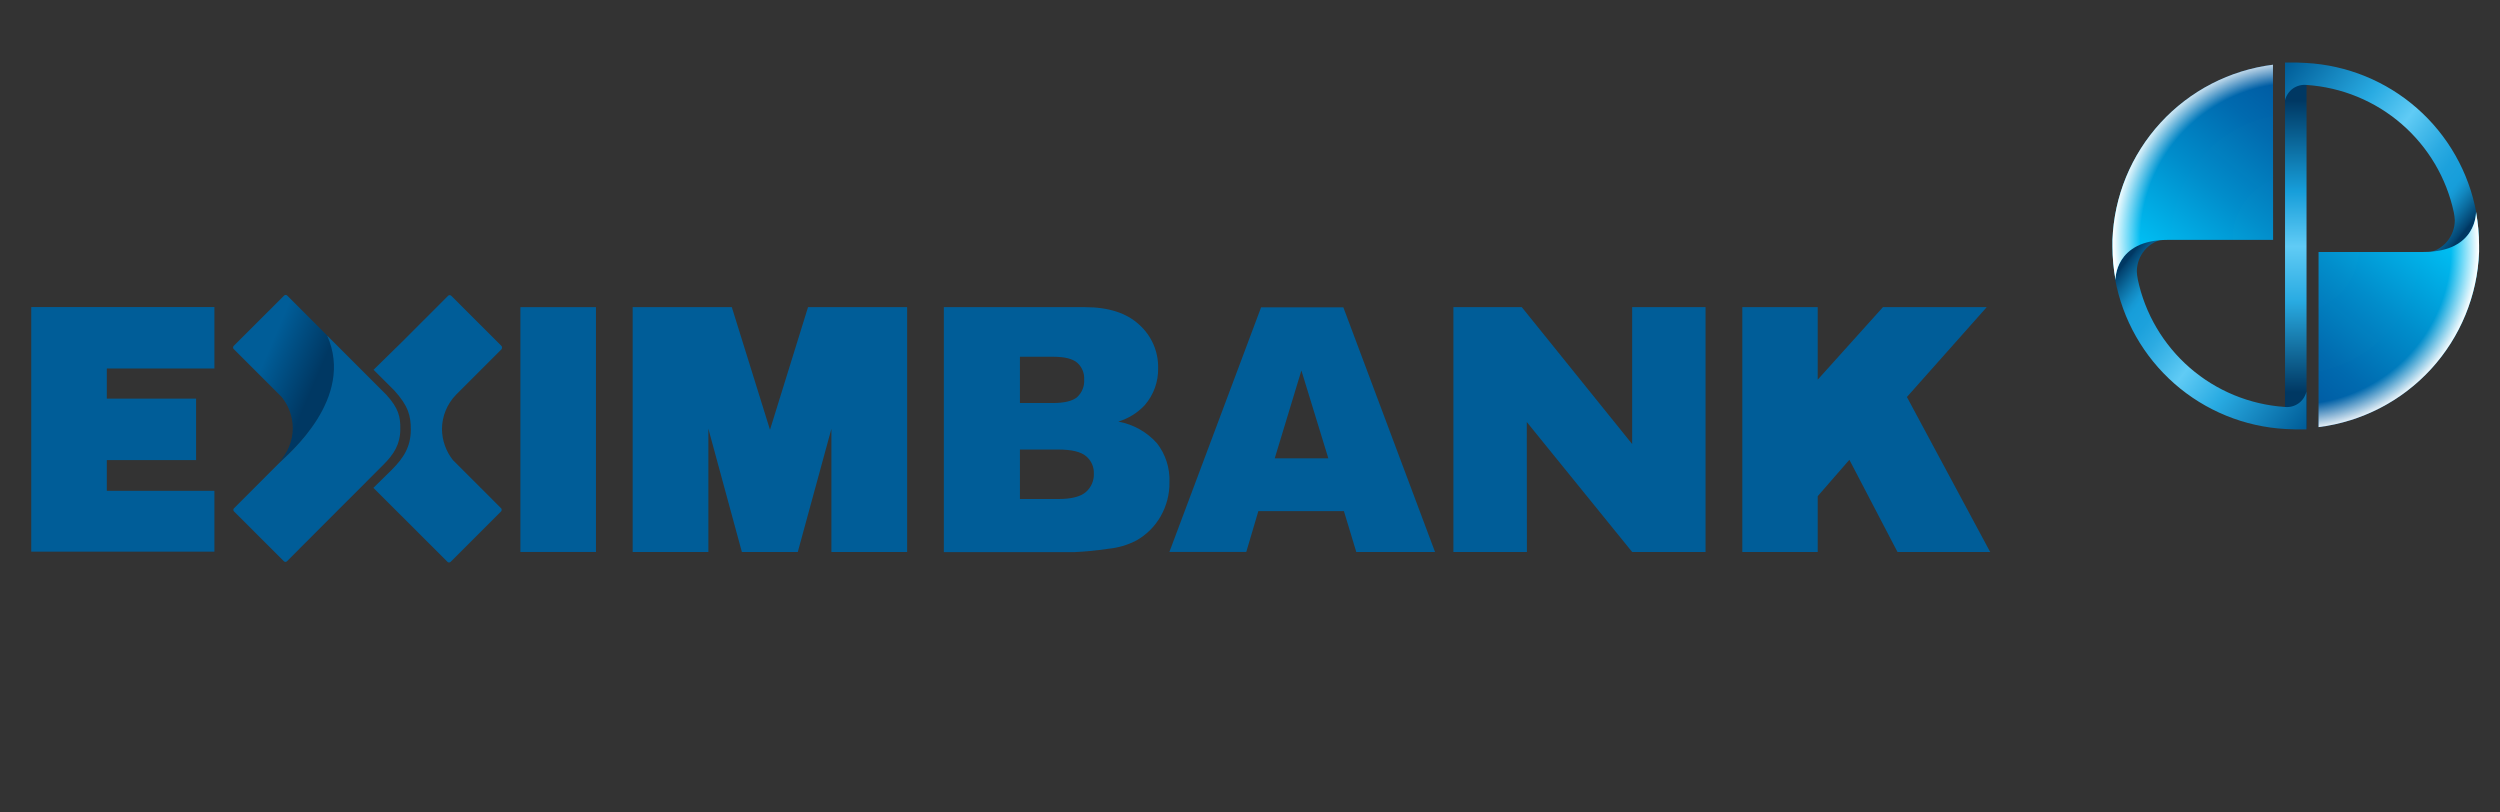 <svg width="80" height="26" viewBox="0 0 80 26" fill="none" xmlns="http://www.w3.org/2000/svg">
<rect x="0" y="0" width="80" height="26" fill="#333333" stroke="none"/>
<path d="M12.896 12.617C12.93 12.649 12.962 12.683 12.992 12.719L13.15 12.877L12.896 12.617Z" fill="#005D98"/>
<path d="M55.754 9.829H58.167V12.149L60.254 9.829H63.575L61.021 12.704L63.685 17.663H60.72L59.18 14.713L58.167 15.877V17.663H55.754V9.829Z" fill="#005D98"/>
<path d="M46.509 9.829H48.697L52.229 14.21V9.829H54.578V17.663H52.229L48.857 13.504L48.861 17.663H46.509V9.829Z" fill="#005D98"/>
<path d="M3.418 11.792H6.861V9.826H1V17.653H6.861V15.706H3.418V14.723H6.275V12.756H3.418V12.741V11.792Z" fill="#005D98"/>
<path d="M30.203 9.829H34.72C35.473 9.829 36.051 10.016 36.455 10.39C36.65 10.565 36.805 10.779 36.909 11.018C37.014 11.258 37.065 11.517 37.06 11.778C37.07 12.215 36.916 12.639 36.629 12.968C36.398 13.213 36.108 13.393 35.786 13.491C36.265 13.578 36.702 13.823 37.026 14.187C37.299 14.541 37.439 14.979 37.423 15.426C37.429 15.81 37.331 16.188 37.141 16.521C36.958 16.843 36.691 17.109 36.37 17.292C36.085 17.441 35.774 17.532 35.454 17.562C35.096 17.616 34.735 17.652 34.373 17.668H30.203V9.829ZM32.638 12.897H33.686C34.063 12.897 34.325 12.832 34.473 12.704C34.549 12.632 34.608 12.545 34.646 12.448C34.684 12.351 34.7 12.247 34.693 12.143C34.699 12.043 34.682 11.943 34.644 11.851C34.606 11.758 34.547 11.676 34.473 11.609C34.325 11.48 34.068 11.416 33.702 11.416H32.638V12.897ZM32.638 15.968H33.868C34.283 15.968 34.576 15.894 34.747 15.746C34.831 15.673 34.898 15.581 34.943 15.479C34.987 15.376 35.008 15.264 35.003 15.152C35.007 15.046 34.986 14.941 34.942 14.844C34.898 14.748 34.833 14.662 34.751 14.595C34.582 14.455 34.287 14.385 33.864 14.385H32.638V15.968Z" fill="#005D98"/>
<path d="M43.006 16.357H40.267L39.881 17.661H37.421L40.355 9.835H42.987L45.921 17.663H43.401L43.006 16.357ZM42.507 14.667L41.645 11.856L40.791 14.667H42.507Z" fill="#005D98"/>
<path d="M19.071 9.829H16.653V17.663H19.071V9.829Z" fill="#005D98"/>
<path d="M29.023 9.829H26.605H25.857L24.64 13.753L23.418 9.829H22.668H20.248H20.245V17.663H20.248H22.221H22.668V13.72L23.74 17.663H25.529L26.605 13.722V17.663H27.052H29.023H29.028V9.829H29.023Z" fill="#005D98"/>
<path d="M16.038 16.267L14.495 14.725C14.27 14.442 14.146 14.091 14.143 13.73C14.145 13.32 14.306 12.927 14.592 12.633L16.044 11.181C16.056 11.168 16.062 11.151 16.063 11.133C16.066 11.12 16.064 11.106 16.06 11.094C16.056 11.081 16.048 11.07 16.038 11.061V11.061L14.438 9.463C14.425 9.451 14.407 9.444 14.389 9.444C14.371 9.444 14.353 9.452 14.339 9.465L12.903 10.903L11.954 11.833L12.62 12.498C13.065 12.989 13.146 13.3 13.146 13.741C13.146 14.293 12.922 14.649 12.527 15.043L11.949 15.611L14.322 17.981C14.335 17.993 14.352 18 14.37 18C14.388 18 14.405 17.993 14.418 17.981L16.024 16.375L16.036 16.363C16.047 16.35 16.053 16.334 16.053 16.317C16.055 16.299 16.049 16.281 16.038 16.267V16.267Z" fill="#005D98"/>
<path d="M10.47 10.737L9.19 9.457C9.177 9.445 9.159 9.438 9.142 9.438C9.124 9.438 9.107 9.445 9.093 9.457L7.487 11.061L7.476 11.073C7.465 11.086 7.458 11.104 7.458 11.121C7.459 11.136 7.464 11.151 7.474 11.164V11.164L9.016 12.706C9.242 12.988 9.366 13.338 9.369 13.699C9.367 14.109 9.206 14.502 8.92 14.796C8.92 14.796 11.49 12.833 10.47 10.737Z" fill="url(#paint0_linear_227_1877)"/>
<path d="M12.354 12.623L10.468 10.737C11.367 12.75 9.223 14.532 8.935 14.817L7.486 16.267C7.473 16.28 7.467 16.297 7.467 16.315C7.467 16.333 7.473 16.35 7.486 16.363V16.363L9.086 17.961C9.099 17.974 9.116 17.98 9.134 17.981C9.153 17.98 9.171 17.973 9.184 17.959L10.62 16.521L12.259 14.881C12.612 14.53 12.81 14.21 12.81 13.724C12.814 13.344 12.76 13.065 12.354 12.623Z" fill="#005D98"/>
<path d="M73.809 2.033H73.121V13.704H73.809V2.033Z" fill="url(#paint1_linear_227_1877)"/>
<path d="M78.523 6.799C78.539 6.883 78.549 6.968 78.554 7.053C78.552 7.301 78.464 7.541 78.303 7.731C78.143 7.921 77.921 8.048 77.676 8.09C79.194 8.034 79.253 6.997 79.242 6.803C79.002 5.509 78.334 4.333 77.345 3.464C76.356 2.596 75.104 2.085 73.79 2.014L73.468 2H73.121V3.211C73.156 3.058 73.246 2.924 73.373 2.833C73.501 2.743 73.657 2.702 73.813 2.719C74.935 2.794 76.002 3.232 76.852 3.969C77.702 4.705 78.289 5.699 78.523 6.799V6.799Z" fill="url(#paint2_linear_227_1877)"/>
<path d="M74.194 13.668C75.576 13.495 76.852 12.836 77.793 11.81C78.733 10.783 79.278 9.455 79.33 8.063V8.063C79.33 7.992 79.33 7.923 79.33 7.851C79.33 7.492 79.297 7.134 79.232 6.781C79.232 6.781 79.278 8.063 77.553 8.063H74.194V13.668Z" fill="url(#paint3_linear_227_1877)"/>
<path style="mix-blend-mode:overlay" d="M74.194 13.668C75.576 13.495 76.852 12.836 77.793 11.81C78.733 10.783 79.278 9.455 79.33 8.063V8.063C79.33 7.992 79.33 7.923 79.33 7.851C79.33 7.492 79.297 7.134 79.232 6.781C79.232 6.781 79.278 8.063 77.553 8.063H74.194V13.668Z" fill="url(#paint4_radial_227_1877)"/>
<path d="M68.409 8.941C68.393 8.857 68.382 8.772 68.378 8.686C68.379 8.439 68.466 8.199 68.626 8.01C68.785 7.82 69.005 7.693 69.249 7.649C67.732 7.705 67.672 8.742 67.684 8.937C67.924 10.231 68.591 11.407 69.58 12.276C70.569 13.145 71.821 13.656 73.136 13.728L73.458 13.741H73.805V12.53C73.77 12.683 73.68 12.818 73.552 12.909C73.424 12.999 73.267 13.04 73.111 13.022C71.99 12.946 70.924 12.507 70.075 11.77C69.227 11.033 68.641 10.04 68.409 8.941V8.941Z" fill="url(#paint5_linear_227_1877)"/>
<path d="M72.735 2.071C71.353 2.244 70.078 2.903 69.137 3.93C68.196 4.956 67.651 6.284 67.599 7.676C67.599 7.745 67.599 7.817 67.599 7.888C67.599 8.247 67.632 8.605 67.697 8.958C67.697 8.958 67.651 7.676 69.376 7.676H72.739L72.735 2.071Z" fill="url(#paint6_linear_227_1877)"/>
<path style="mix-blend-mode:overlay" d="M72.735 2.071C71.353 2.244 70.078 2.903 69.137 3.93C68.196 4.956 67.651 6.284 67.599 7.676C67.599 7.745 67.599 7.817 67.599 7.888C67.599 8.247 67.632 8.605 67.697 8.958C67.697 8.958 67.651 7.676 69.376 7.676H72.739L72.735 2.071Z" fill="url(#paint7_radial_227_1877)"/>
<defs>
<linearGradient id="paint0_linear_227_1877" x1="10.831" y1="12.895" x2="8.33" y2="11.819" gradientUnits="userSpaceOnUse">
<stop offset="0.35" stop-color="#003863"/>
<stop offset="1" stop-color="#005D98"/>
</linearGradient>
<linearGradient id="paint1_linear_227_1877" x1="73.466" y1="13.722" x2="73.466" y2="2.044" gradientUnits="userSpaceOnUse">
<stop offset="0.1" stop-color="#003863"/>
<stop offset="0.35" stop-color="#29ABE2"/>
<stop offset="0.5" stop-color="#60CBF5"/>
<stop offset="0.65" stop-color="#179EDA"/>
<stop offset="0.9" stop-color="#003863"/>
</linearGradient>
<linearGradient id="paint2_linear_227_1877" x1="73.007" y1="2.243" x2="79.147" y2="7.055" gradientUnits="userSpaceOnUse">
<stop stop-color="#005D98"/>
<stop offset="0.35" stop-color="#29ABE2"/>
<stop offset="0.53" stop-color="#60CBF5"/>
<stop offset="0.61" stop-color="#46BBEB"/>
<stop offset="0.7" stop-color="#2CABE2"/>
<stop offset="0.78" stop-color="#1CA1DC"/>
<stop offset="0.85" stop-color="#179EDA"/>
<stop offset="0.87" stop-color="#1698D3"/>
<stop offset="0.9" stop-color="#1287BF"/>
<stop offset="0.94" stop-color="#0B6B9E"/>
<stop offset="0.99" stop-color="#034471"/>
<stop offset="1" stop-color="#003863"/>
</linearGradient>
<linearGradient id="paint3_linear_227_1877" x1="77.906" y1="7.599" x2="73.811" y2="12.615" gradientUnits="userSpaceOnUse">
<stop stop-color="#00BDF2"/>
<stop offset="0.43" stop-color="#008DCB"/>
<stop offset="0.8" stop-color="#006AAF"/>
<stop offset="1" stop-color="#005DA4"/>
</linearGradient>
<radialGradient id="paint4_radial_227_1877" cx="0" cy="0" r="1" gradientUnits="userSpaceOnUse" gradientTransform="translate(73.427 7.932) scale(5.89 5.89)">
<stop stop-color="white" stop-opacity="0.01"/>
<stop offset="0.85" stop-color="white" stop-opacity="0"/>
<stop offset="1" stop-color="white"/>
</radialGradient>
<linearGradient id="paint5_linear_227_1877" x1="73.924" y1="13.495" x2="67.782" y2="8.684" gradientUnits="userSpaceOnUse">
<stop stop-color="#005D98"/>
<stop offset="0.35" stop-color="#29ABE2"/>
<stop offset="0.53" stop-color="#60CBF5"/>
<stop offset="0.61" stop-color="#46BBEB"/>
<stop offset="0.7" stop-color="#2CABE2"/>
<stop offset="0.78" stop-color="#1CA1DC"/>
<stop offset="0.85" stop-color="#179EDA"/>
<stop offset="0.87" stop-color="#1698D3"/>
<stop offset="0.9" stop-color="#1287BF"/>
<stop offset="0.94" stop-color="#0B6B9E"/>
<stop offset="0.99" stop-color="#034471"/>
<stop offset="1" stop-color="#003863"/>
</linearGradient>
<linearGradient id="paint6_linear_227_1877" x1="69.024" y1="8.14" x2="73.119" y2="3.126" gradientUnits="userSpaceOnUse">
<stop stop-color="#00BDF2"/>
<stop offset="0.43" stop-color="#008DCB"/>
<stop offset="0.8" stop-color="#006AAF"/>
<stop offset="1" stop-color="#005DA4"/>
</linearGradient>
<radialGradient id="paint7_radial_227_1877" cx="0" cy="0" r="1" gradientUnits="userSpaceOnUse" gradientTransform="translate(73.502 7.666) rotate(180) scale(5.89 5.89)">
<stop stop-color="white" stop-opacity="0.01"/>
<stop offset="0.85" stop-color="white" stop-opacity="0"/>
<stop offset="1" stop-color="white"/>
</radialGradient>
</defs>
</svg>

